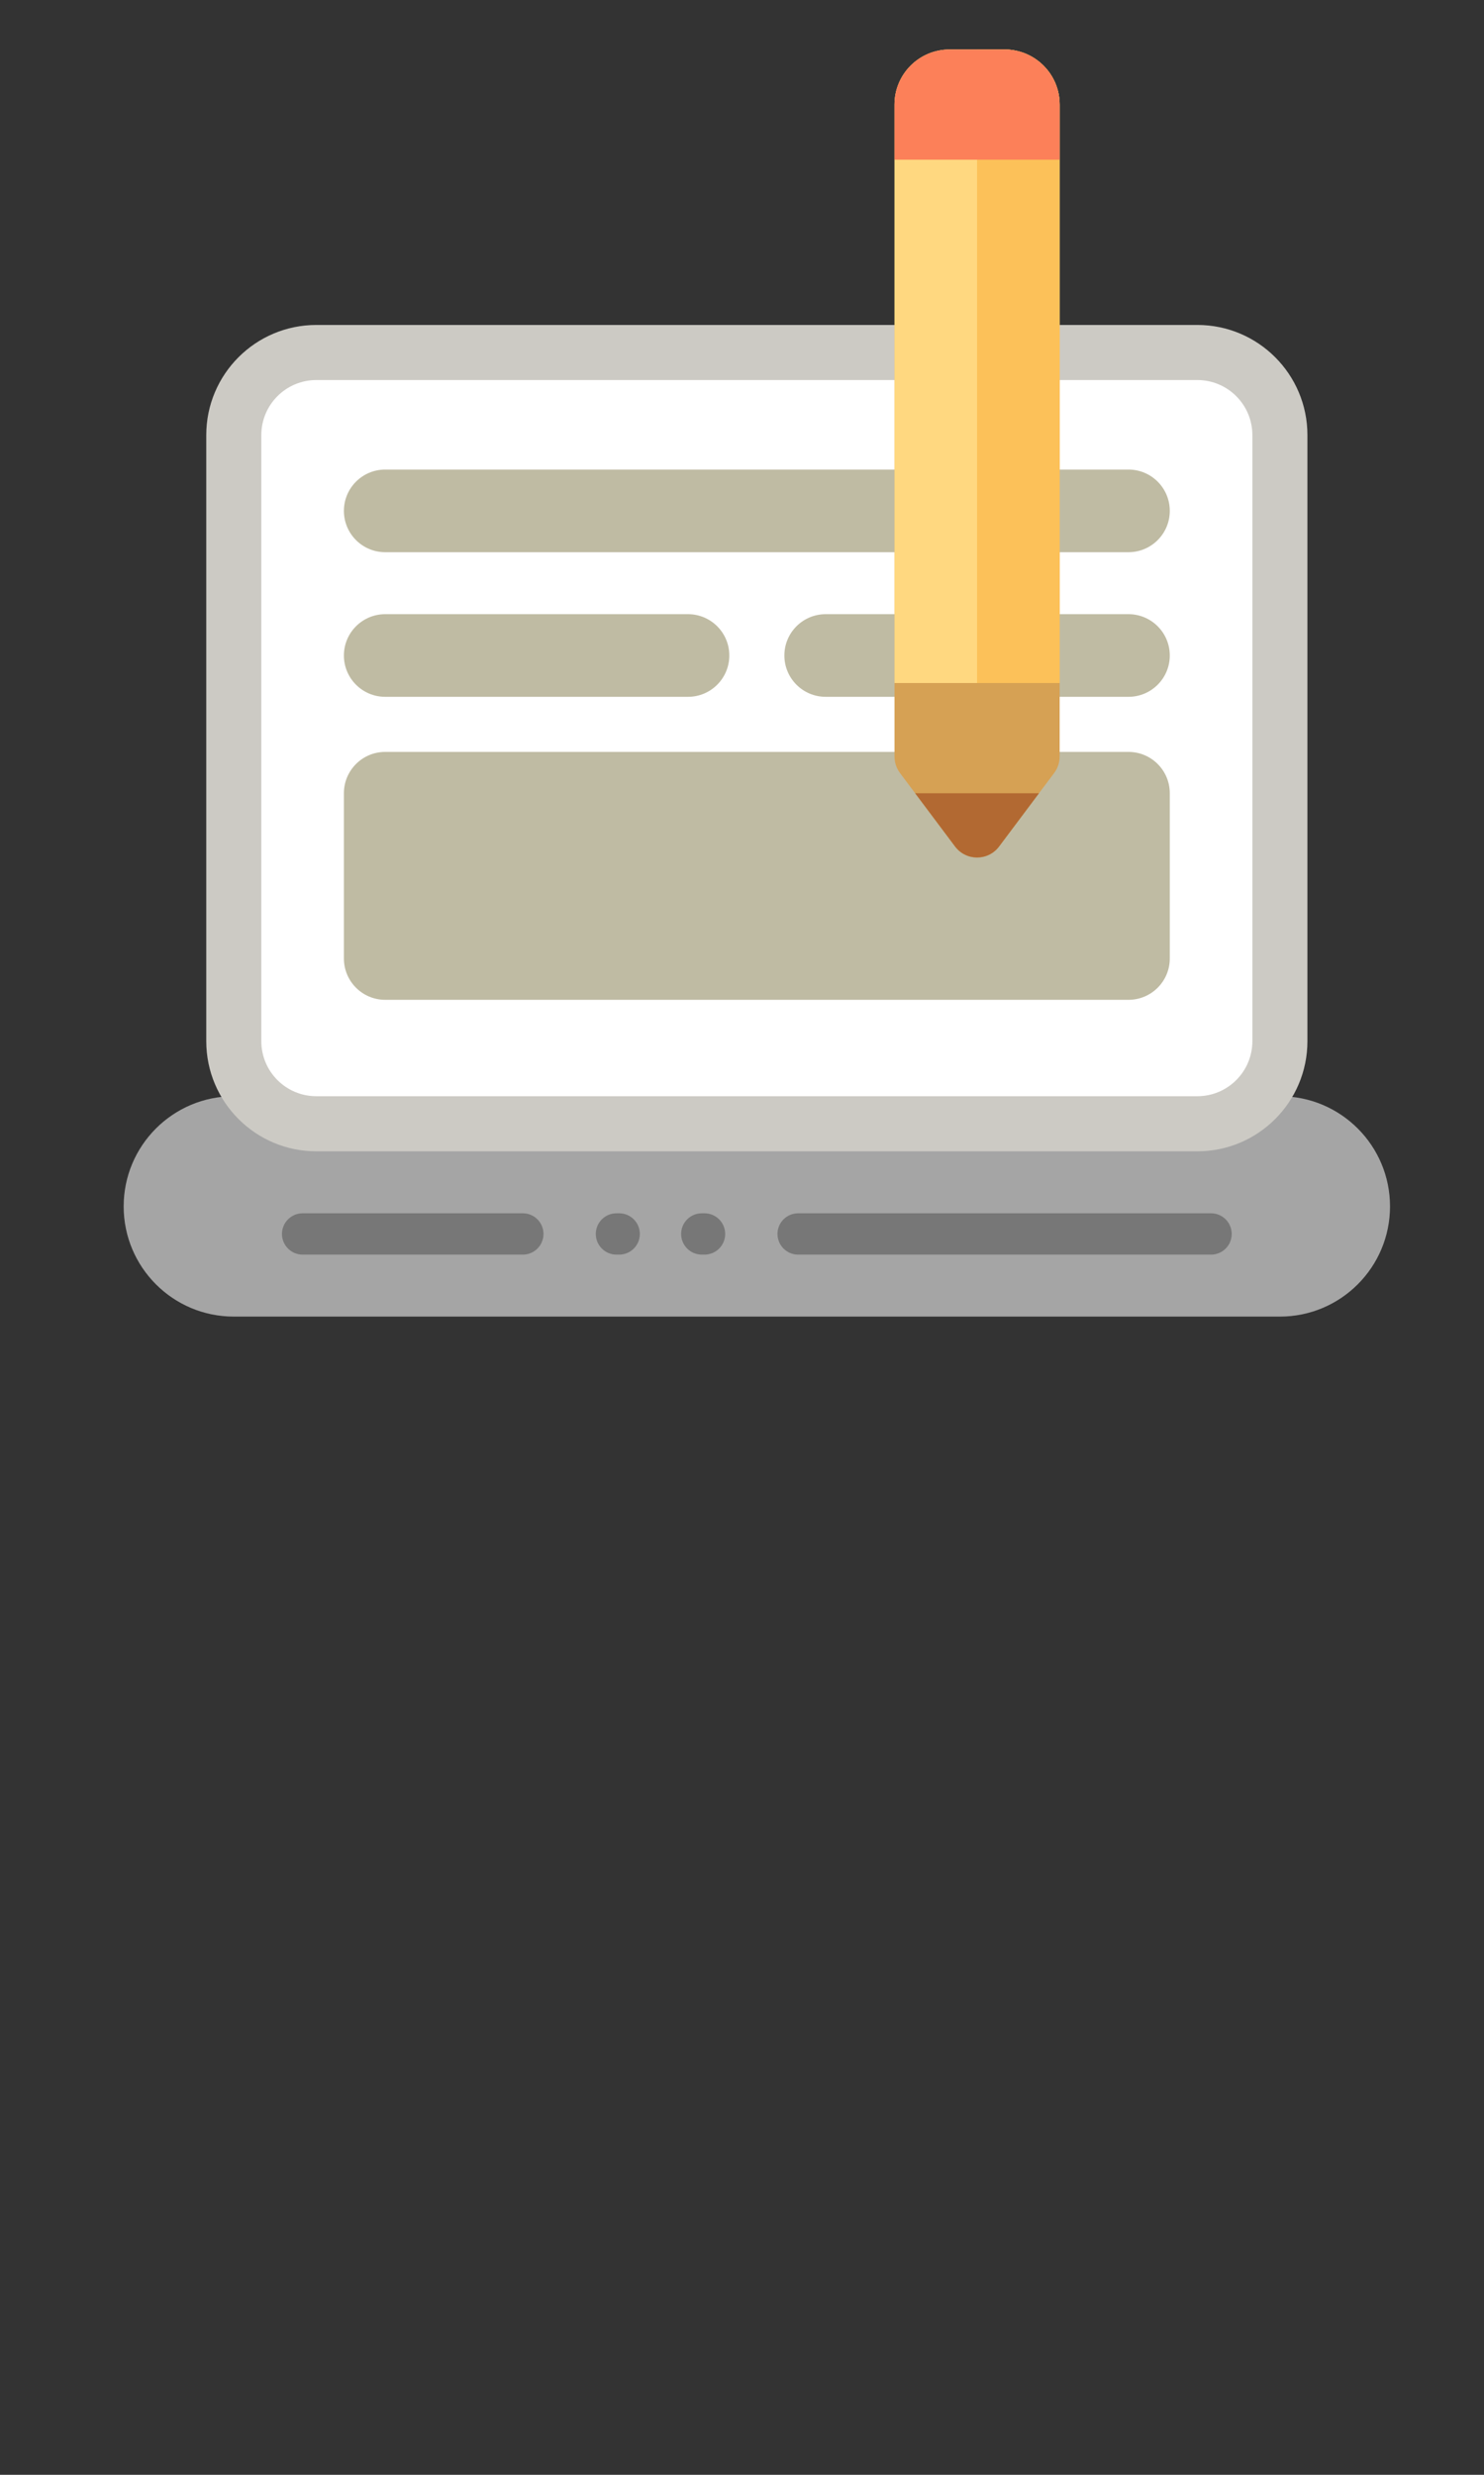 <?xml version="1.0" encoding="iso-8859-1"?>
<!-- Generator: Adobe Illustrator 19.0.0, SVG Export Plug-In . SVG Version: 6.00 Build 0)  -->
<svg version="1.1" id="Layer_1" xmlns="http://www.w3.org/2000/svg" xmlns:xlink="http://www.w3.org/1999/xlink" x="0px" y="0px"
	 viewBox="-50 -20 600 1000" xml:space="preserve">
<rect x="-50" y="-20" width="600" height="1000" fill="#333333" stroke="none"/>
<path style="fill:#A5A5A5;" d="M512,467.478L512,467.478C512,492.066,492.066,512,467.478,512H44.522
	C19.933,512,0,492.066,0,467.478l0,0c0-24.588,19.933-44.522,44.522-44.522h422.957C492.066,422.957,512,442.89,512,467.478z"/>
<path style="fill:#777777;" d="M169.739,478.609c0,4.61-3.738,8.348-8.348,8.348H72.348c-4.61,0-8.348-3.738-8.348-8.348
	s3.738-8.348,8.348-8.348h89.043C166.002,470.261,169.739,473.998,169.739,478.609z M439.652,470.261H272.696
	c-4.61,0-8.348,3.738-8.348,8.348s3.738,8.348,8.348,8.348h166.957c4.61,0,8.348-3.738,8.348-8.348S444.262,470.261,439.652,470.261
	z M234.852,470.261h-1.113c-4.61,0-8.348,3.738-8.348,8.348s3.738,8.348,8.348,8.348h1.113c4.61,0,8.348-3.738,8.348-8.348
	S239.462,470.261,234.852,470.261z M200.348,470.261h-1.113c-4.61,0-8.348,3.738-8.348,8.348s3.738,8.348,8.348,8.348h1.113
	c4.61,0,8.348-3.738,8.348-8.348S204.958,470.261,200.348,470.261z"/>
<path style="fill:#CCCAC4;" d="M478.609,155.826v244.87c0,24.588-19.934,44.522-44.522,44.522H77.913
	c-24.588,0-44.522-19.934-44.522-44.522v-244.87c0-24.588,19.933-44.522,44.522-44.522h356.174
	C458.675,111.304,478.609,131.238,478.609,155.826z"/>
<path style="fill:white;" d="M434.087,422.957H77.913c-12.295,0-22.261-9.966-22.261-22.261v-244.87
	c0-12.295,9.966-22.261,22.261-22.261h356.174c12.295,0,22.261,9.966,22.261,22.261v244.87
	C456.348,412.99,446.382,422.957,434.087,422.957z"/>
<path style="fill:#BFBBA3;" d="M406.261,203.13H105.739c-9.22,0-16.696-7.475-16.696-16.696l0,0c0-9.22,7.475-16.696,16.696-16.696
	h300.522c9.22,0,16.696,7.475,16.696,16.696l0,0C422.957,195.655,415.481,203.13,406.261,203.13z M244.87,244.87L244.87,244.87
	c0-9.22-7.475-16.696-16.696-16.696H105.739c-9.22,0-16.696,7.475-16.696,16.696l0,0c0,9.22,7.475,16.696,16.696,16.696h122.435
	C237.395,261.565,244.87,254.09,244.87,244.87z M422.957,244.87L422.957,244.87c0-9.22-7.475-16.696-16.696-16.696H283.826
	c-9.22,0-16.696,7.475-16.696,16.696l0,0c0,9.22,7.475,16.696,16.696,16.696h122.435C415.482,261.565,422.957,254.09,422.957,244.87
	z"/>
<path style="fill:#BFBBA3;" d="M406.261,384H105.739c-9.22,0-16.696-7.475-16.696-16.696v-66.783c0-9.22,7.475-16.696,16.696-16.696
	h300.522c9.22,0,16.696,7.475,16.696,16.696v66.783C422.957,376.525,415.482,384,406.261,384z"/>
<path style="fill:#D6A154;" d="M376.209,292.36l-22.261,29.682c-4.452,5.936-13.357,5.936-17.809,0l-22.261-29.682
	c-1.445-1.927-2.226-4.27-2.226-6.678V22.261C311.652,9.966,321.618,0,333.913,0h22.261c12.295,0,22.261,9.966,22.261,22.261
	v263.421C378.435,288.089,377.653,290.433,376.209,292.36z"/>
<path style="fill:#B26932;" d="M370.087,300.522l-16.139,21.518c-4.452,5.936-13.357,5.936-17.809,0L320,300.522H370.087z"/>
<path style="fill:#FFD880;" d="M311.652,256V22.261C311.652,9.966,321.618,0,333.913,0h22.261c12.295,0,22.261,9.966,22.261,22.261
	V256H311.652z"/>
<path style="fill:#FCC159;" d="M345.043,256V0h11.13c12.295,0,22.261,9.966,22.261,22.261V256H345.043z"/>
<path style="fill:#FC8059;" d="M378.435,22.261v22.261h-66.783V22.261C311.652,9.966,321.618,0,333.913,0h22.261
	C368.469,0,378.435,9.966,378.435,22.261z"/>
<g>
</g>
<g>
</g>
<g>
</g>
<g>
</g>
<g>
</g>
<g>
</g>
<g>
</g>
<g>
</g>
<g>
</g>
<g>
</g>
<g>
</g>
<g>
</g>
<g>
</g>
<g>
</g>
<g>
</g>
</svg>
